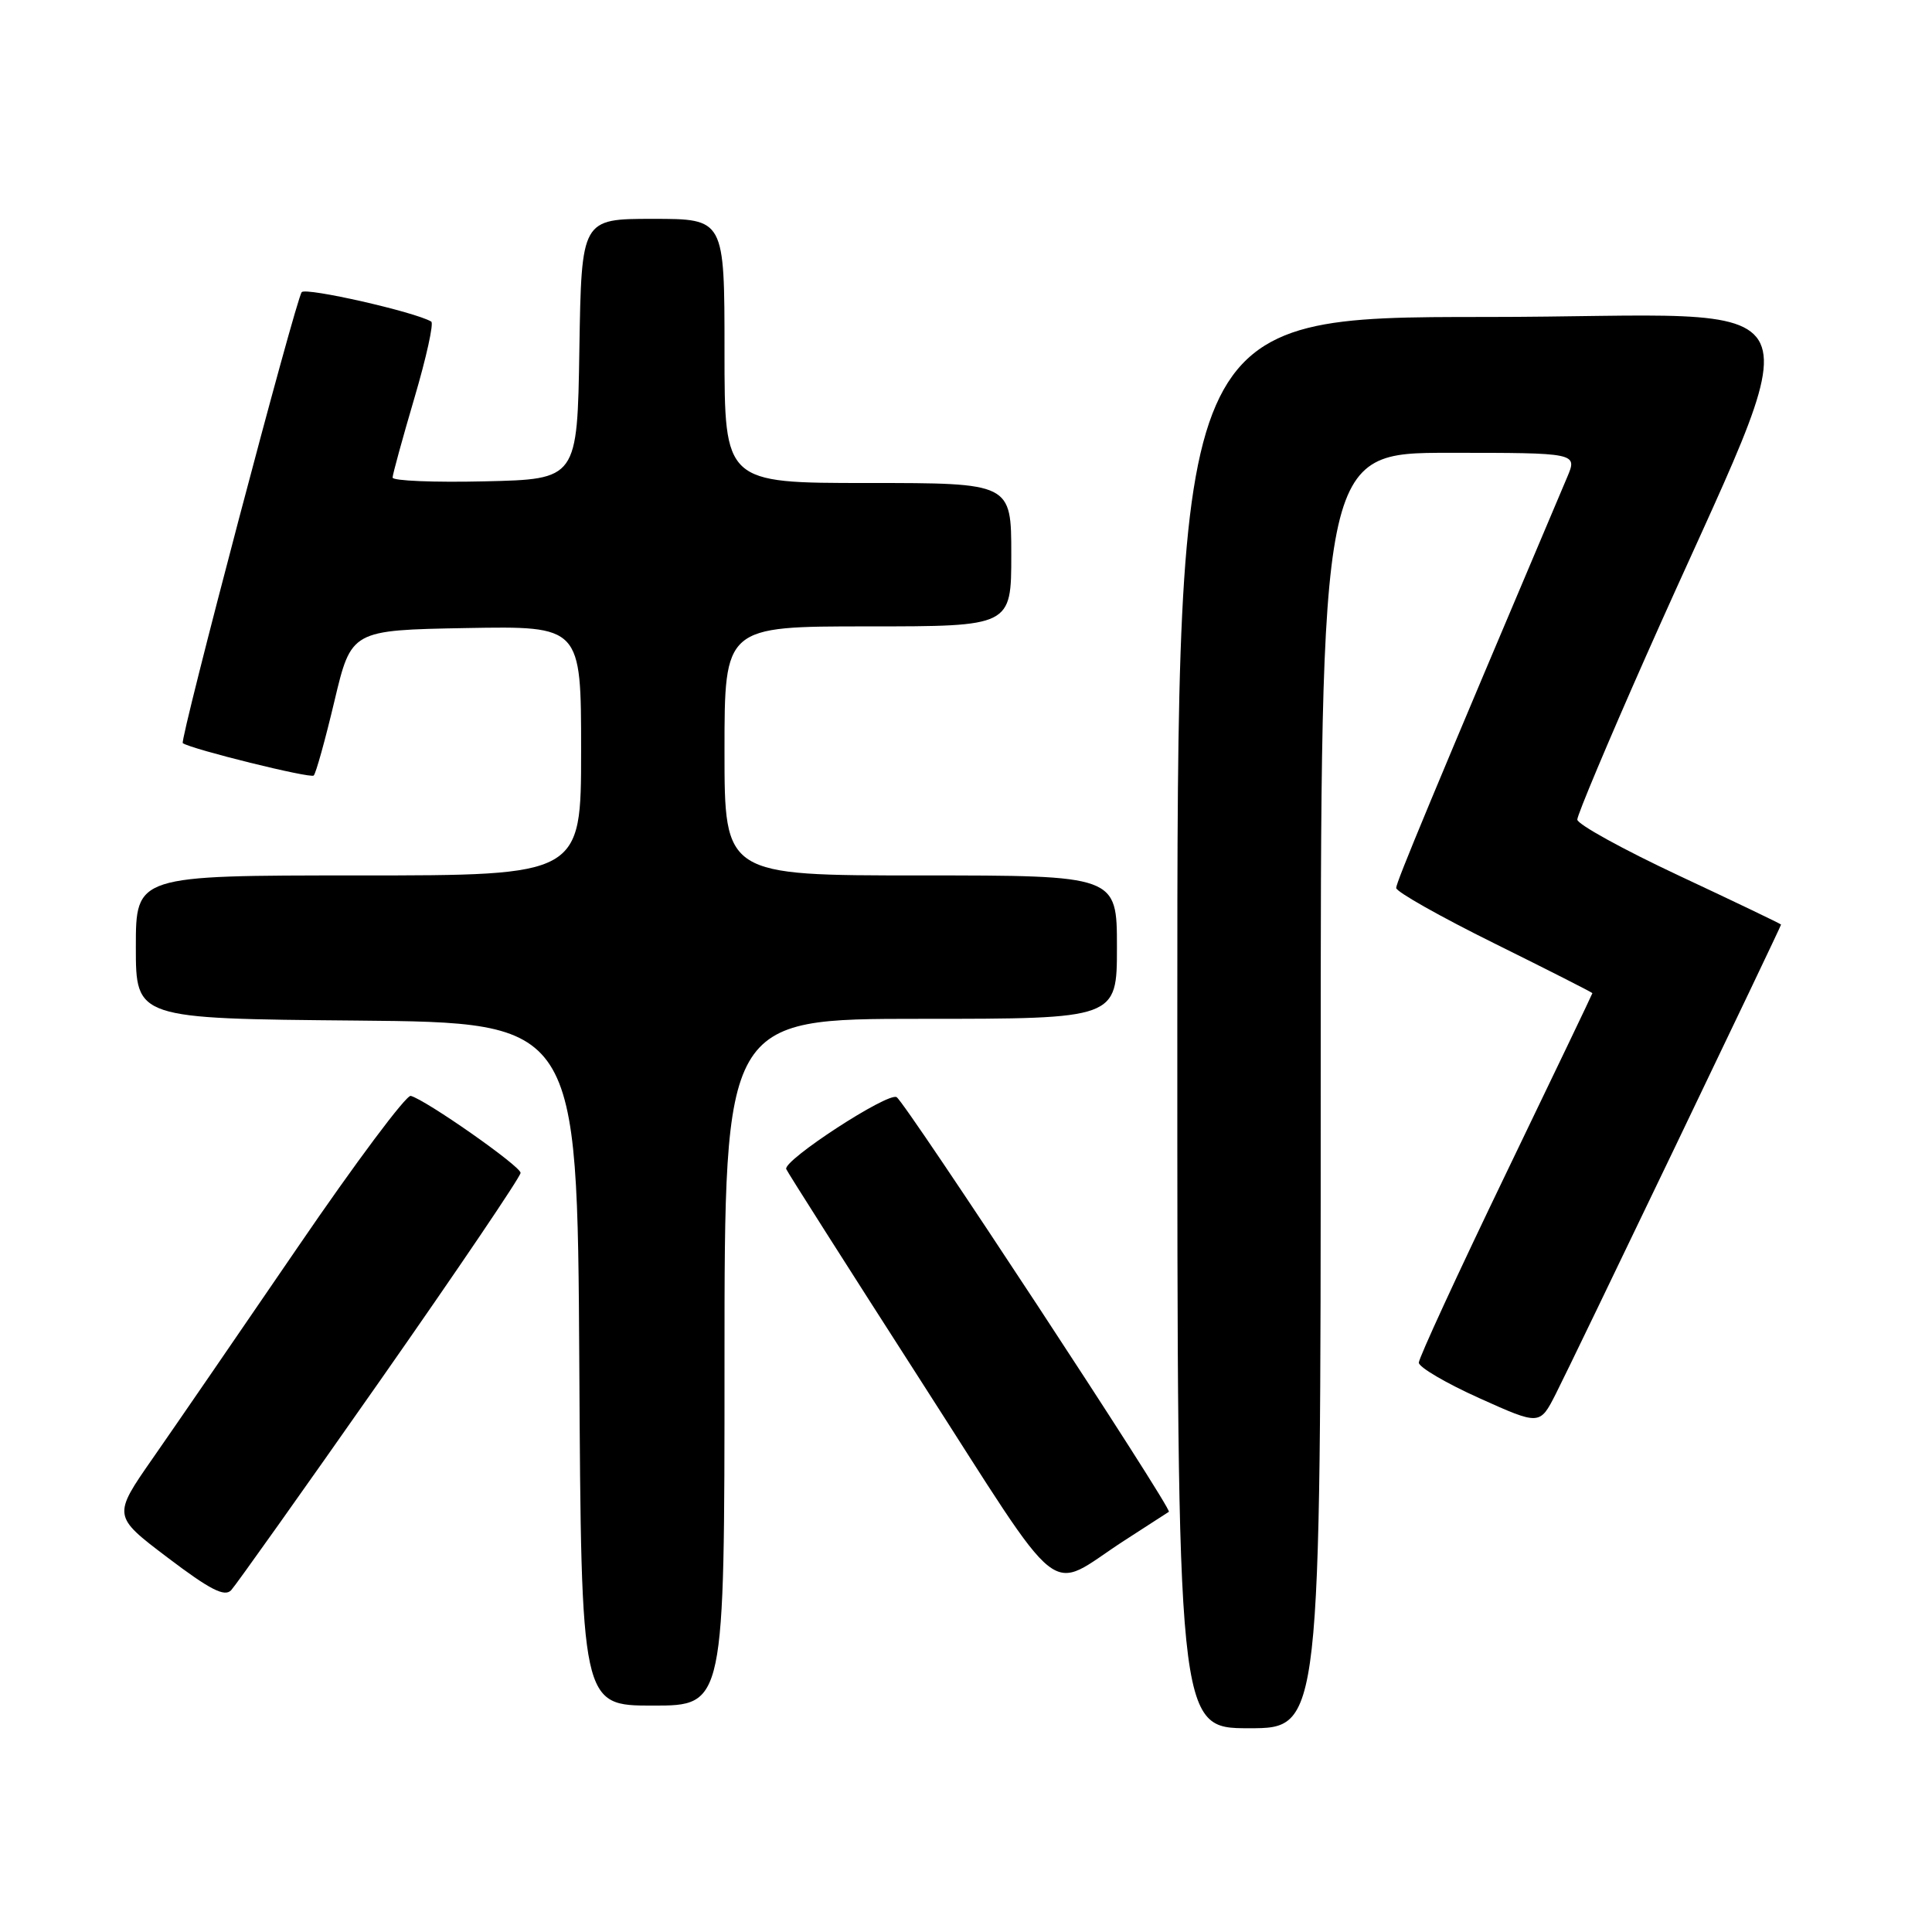 <?xml version="1.0" encoding="UTF-8" standalone="no"?>
<!DOCTYPE svg PUBLIC "-//W3C//DTD SVG 1.1//EN" "http://www.w3.org/Graphics/SVG/1.1/DTD/svg11.dtd" >
<svg xmlns="http://www.w3.org/2000/svg" xmlns:xlink="http://www.w3.org/1999/xlink" version="1.1" viewBox="0 0 256 256">
 <g >
 <path fill="currentColor"
d=" M 175.00 144.50 C 175.00 60.00 175.00 60.00 192.01 60.00 C 209.03 60.00 209.03 60.00 207.65 63.25 C 189.73 105.54 185.00 116.91 185.00 117.66 C 185.00 118.16 190.85 121.46 198.00 125.00 C 205.15 128.54 211.00 131.51 211.00 131.60 C 211.00 131.69 205.82 142.50 199.50 155.61 C 193.18 168.72 188.00 179.95 188.00 180.56 C 188.00 181.16 191.61 183.28 196.01 185.26 C 204.03 188.87 204.03 188.87 206.16 184.68 C 208.33 180.43 236.00 122.78 236.00 122.51 C 236.00 122.43 229.93 119.52 222.50 116.04 C 215.07 112.56 209.00 109.21 209.00 108.60 C 209.00 107.99 213.07 98.30 218.05 87.06 C 240.51 36.33 243.17 42.00 196.94 42.00 C 156.00 42.00 156.00 42.00 156.00 135.50 C 156.00 229.00 156.00 229.00 165.50 229.00 C 175.00 229.00 175.00 229.00 175.00 144.50 Z  M 96.00 180.50 C 96.00 135.00 96.00 135.00 122.00 135.00 C 148.00 135.00 148.00 135.00 148.00 125.50 C 148.00 116.00 148.00 116.00 122.00 116.00 C 96.00 116.00 96.00 116.00 96.00 99.50 C 96.00 83.00 96.00 83.00 115.00 83.00 C 134.00 83.00 134.00 83.00 134.00 73.50 C 134.00 64.00 134.00 64.00 115.00 64.00 C 96.00 64.00 96.00 64.00 96.00 46.50 C 96.00 29.00 96.00 29.00 86.52 29.00 C 77.05 29.00 77.05 29.00 76.77 46.25 C 76.50 63.50 76.50 63.50 64.25 63.78 C 57.51 63.94 52.01 63.71 52.02 63.28 C 52.03 62.85 53.33 58.11 54.91 52.74 C 56.49 47.38 57.50 42.82 57.14 42.61 C 54.98 41.33 40.56 38.06 39.98 38.71 C 39.22 39.57 23.77 98.16 24.22 98.47 C 25.35 99.27 41.15 103.18 41.57 102.76 C 41.86 102.48 43.10 98.02 44.32 92.87 C 46.55 83.50 46.55 83.50 61.78 83.22 C 77.00 82.95 77.00 82.95 77.00 99.47 C 77.00 116.00 77.00 116.00 47.50 116.00 C 18.00 116.00 18.00 116.00 18.00 125.48 C 18.00 134.97 18.00 134.97 47.25 135.23 C 76.50 135.50 76.50 135.50 76.76 180.75 C 77.02 226.00 77.02 226.00 86.51 226.00 C 96.00 226.00 96.00 226.00 96.00 180.50 Z  M 50.38 182.91 C 60.62 168.28 68.99 155.91 68.98 155.41 C 68.96 154.51 56.48 145.77 54.43 145.21 C 53.84 145.05 47.11 154.05 39.49 165.21 C 31.86 176.37 23.22 188.96 20.27 193.19 C 14.92 200.87 14.92 200.87 22.21 206.39 C 27.82 210.64 29.76 211.64 30.63 210.71 C 31.25 210.04 40.14 197.53 50.38 182.91 Z  M 149.00 204.12 C 152.03 202.17 154.67 200.46 154.88 200.32 C 155.39 199.98 120.03 146.14 118.81 145.38 C 117.67 144.68 103.73 153.76 104.18 154.91 C 104.36 155.35 112.34 167.90 121.91 182.80 C 141.54 213.34 138.47 210.92 149.00 204.12 Z "/>
</g>
</svg>